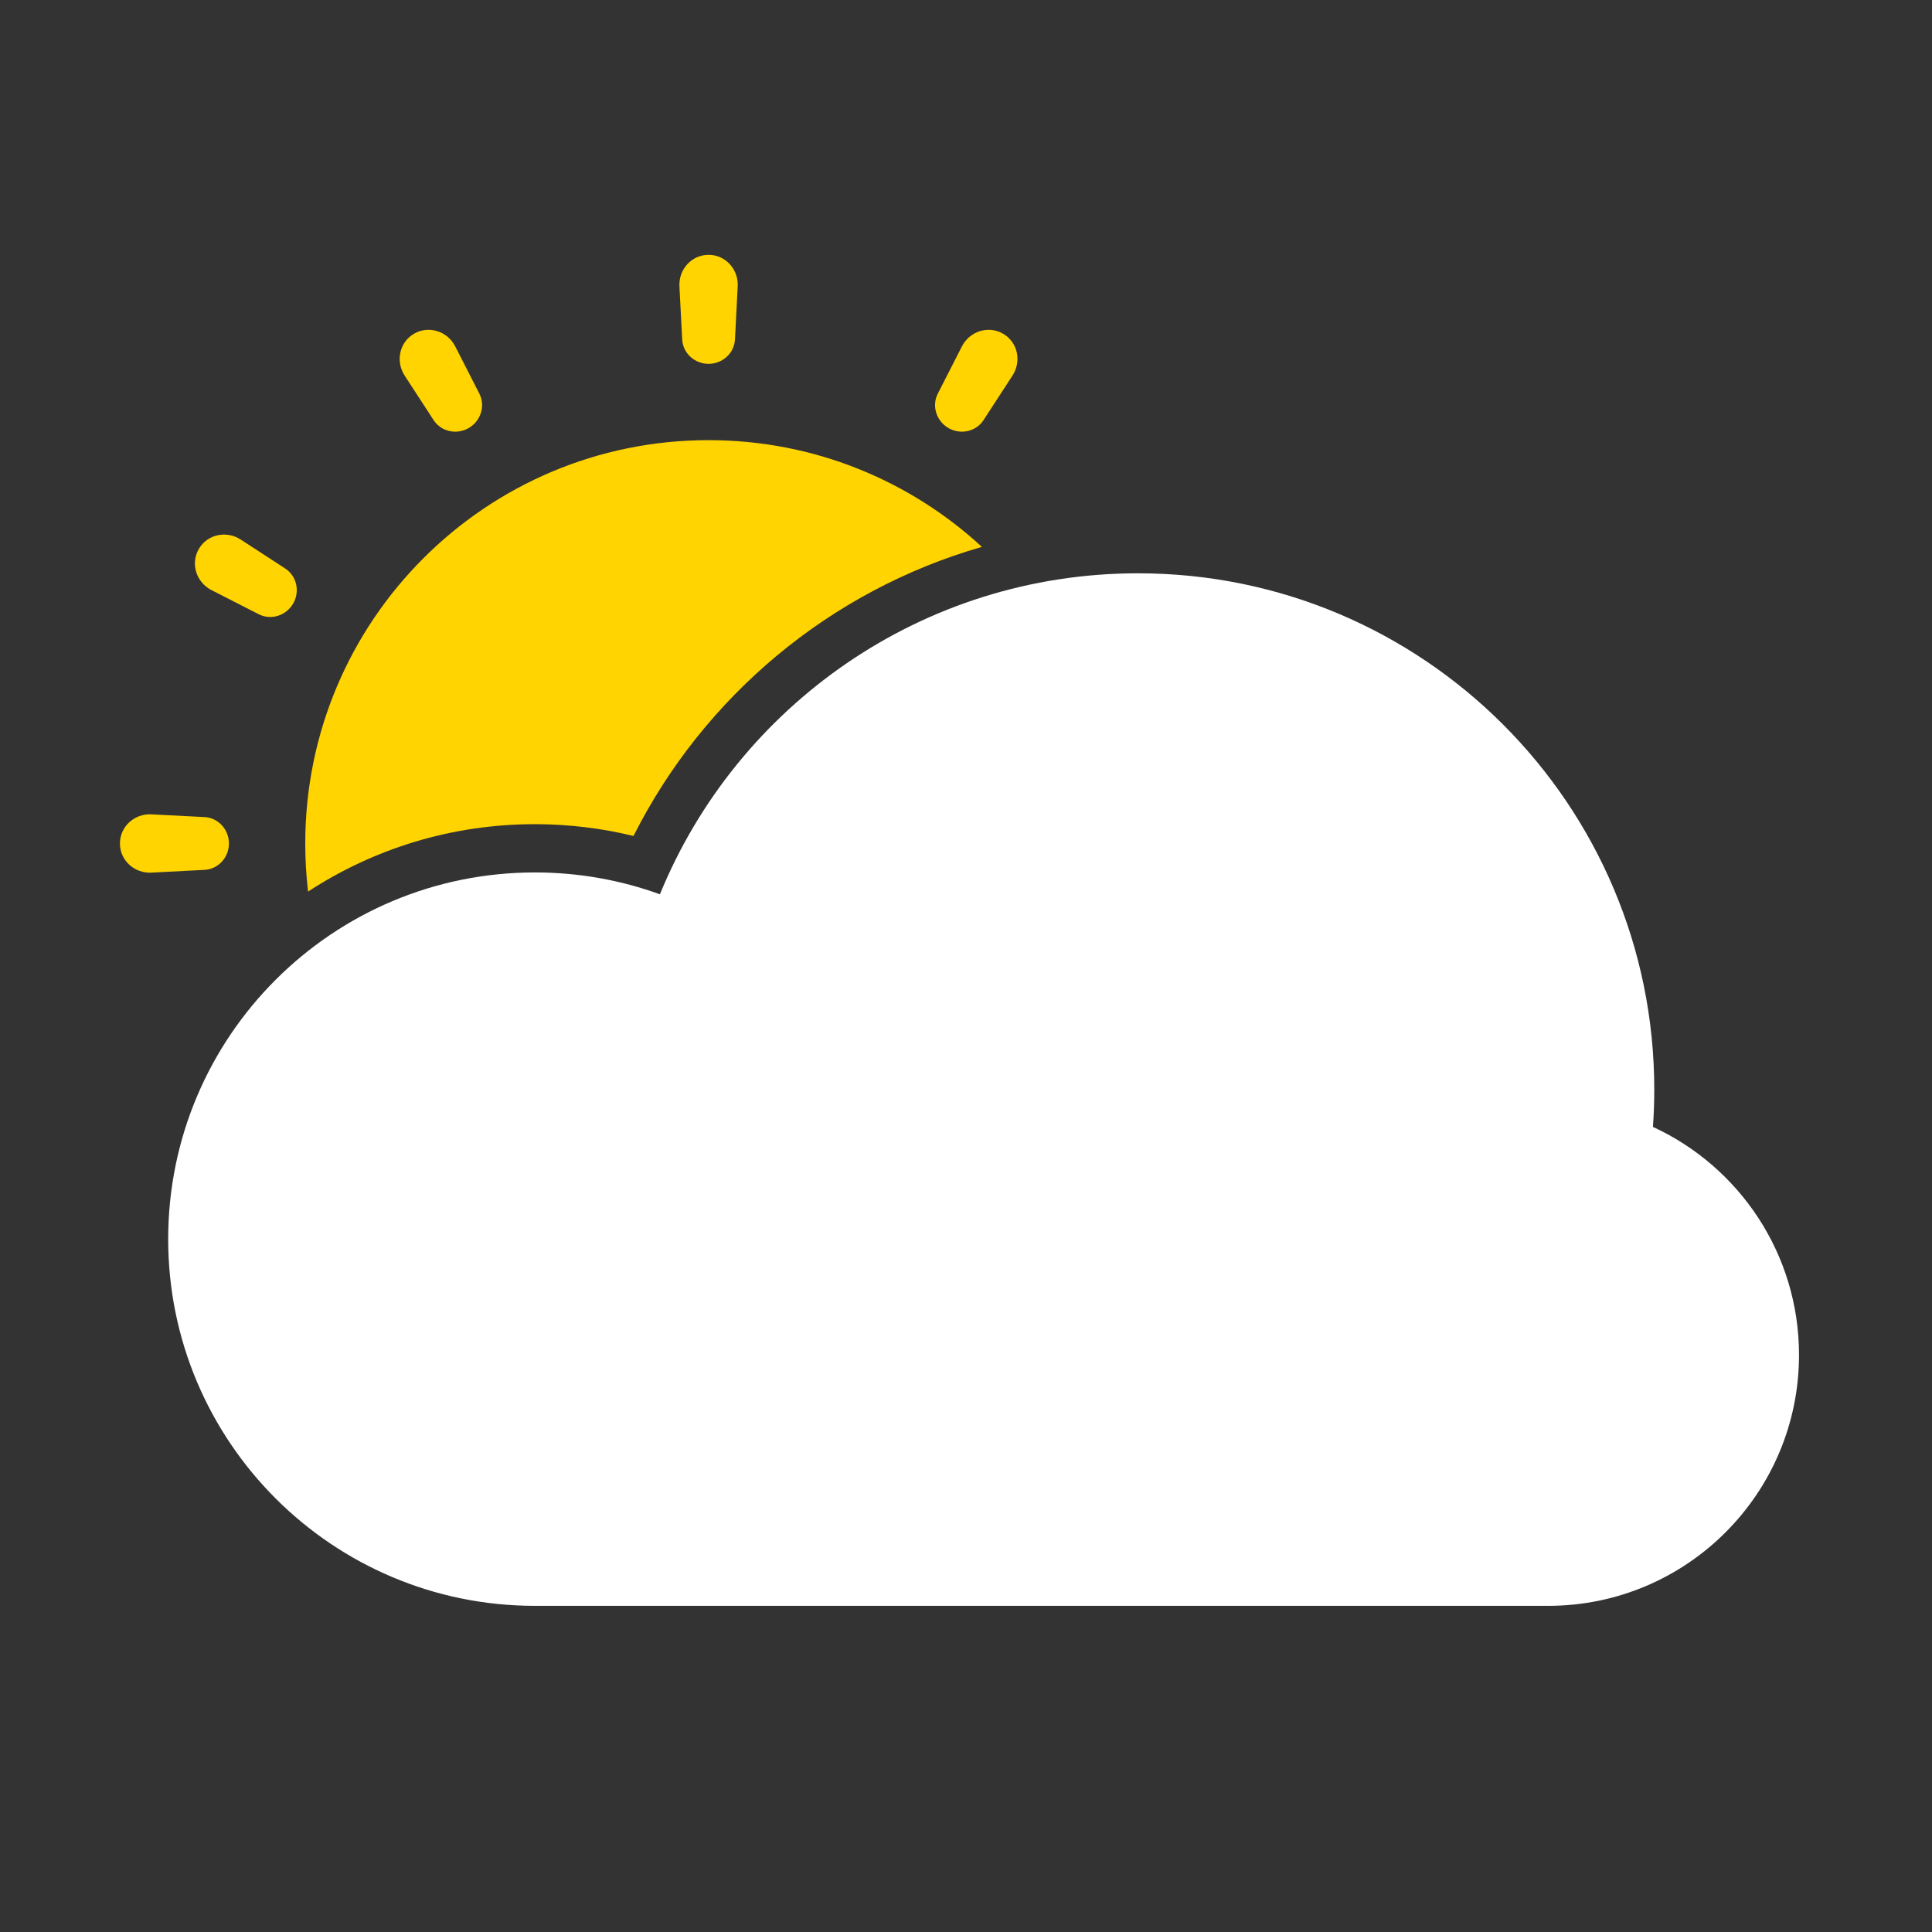 <svg width="61" height="61" viewBox="0 0 61 61" fill="none" xmlns="http://www.w3.org/2000/svg">
<rect x="0" y="0" width="61" height="61" fill="#333333" stroke="none"/>
<path d="M29.946 13.515C30.325 13.734 30.815 13.632 31.053 13.265L31.967 11.86C32.261 11.41 32.136 10.805 31.67 10.536C31.205 10.267 30.616 10.458 30.371 10.937L29.61 12.429C29.41 12.819 29.567 13.296 29.946 13.515Z" fill="#FFD400"/>
<path d="M22.372 11.488C22.81 11.488 23.183 11.153 23.206 10.716L23.292 9.04C23.32 8.505 22.908 8.046 22.372 8.046C21.836 8.046 21.425 8.505 21.452 9.04L21.539 10.716C21.561 11.153 21.934 11.488 22.372 11.488Z" fill="#FFD400"/>
<path d="M14.798 13.515C15.177 13.296 15.334 12.819 15.135 12.429L14.373 10.937C14.129 10.458 13.54 10.267 13.074 10.536C12.609 10.805 12.484 11.41 12.777 11.86L13.691 13.265C13.93 13.632 14.419 13.734 14.798 13.515Z" fill="#FFD400"/>
<path d="M9.256 19.057C9.475 18.678 9.372 18.189 9.005 17.95L7.601 17.036C7.15 16.743 6.546 16.868 6.277 17.334C6.007 17.799 6.199 18.388 6.678 18.632L8.17 19.394C8.56 19.593 9.036 19.436 9.256 19.057Z" fill="#FFD400"/>
<path d="M6.457 25.798C6.894 25.82 7.228 26.194 7.228 26.631C7.228 27.07 6.894 27.443 6.457 27.465L4.781 27.552C4.245 27.579 3.787 27.168 3.787 26.631C3.787 26.096 4.245 25.684 4.781 25.712L6.457 25.798Z" fill="#FFD400"/>
<path d="M31.002 17.267C28.733 15.175 25.702 13.897 22.372 13.897C15.339 13.897 9.638 19.598 9.638 26.631C9.638 27.145 9.668 27.652 9.727 28.15C11.785 26.805 14.245 26.022 16.888 26.022C17.96 26.022 19.003 26.151 20.002 26.395C22.214 22.002 26.19 18.649 31.002 17.267Z" fill="#FFD400"/>
<path d="M16.888 50.702C10.494 50.702 5.31 45.518 5.31 39.124C5.31 32.729 10.494 27.546 16.888 27.546C18.274 27.546 19.604 27.789 20.836 28.236C23.267 22.29 29.11 18.101 35.931 18.101C44.933 18.101 52.231 25.399 52.231 34.401C52.231 34.798 52.217 35.191 52.189 35.58C54.911 36.834 56.801 39.586 56.801 42.78C56.801 47.155 53.255 50.702 48.88 50.702H16.888Z" fill="white"/>
</svg>
